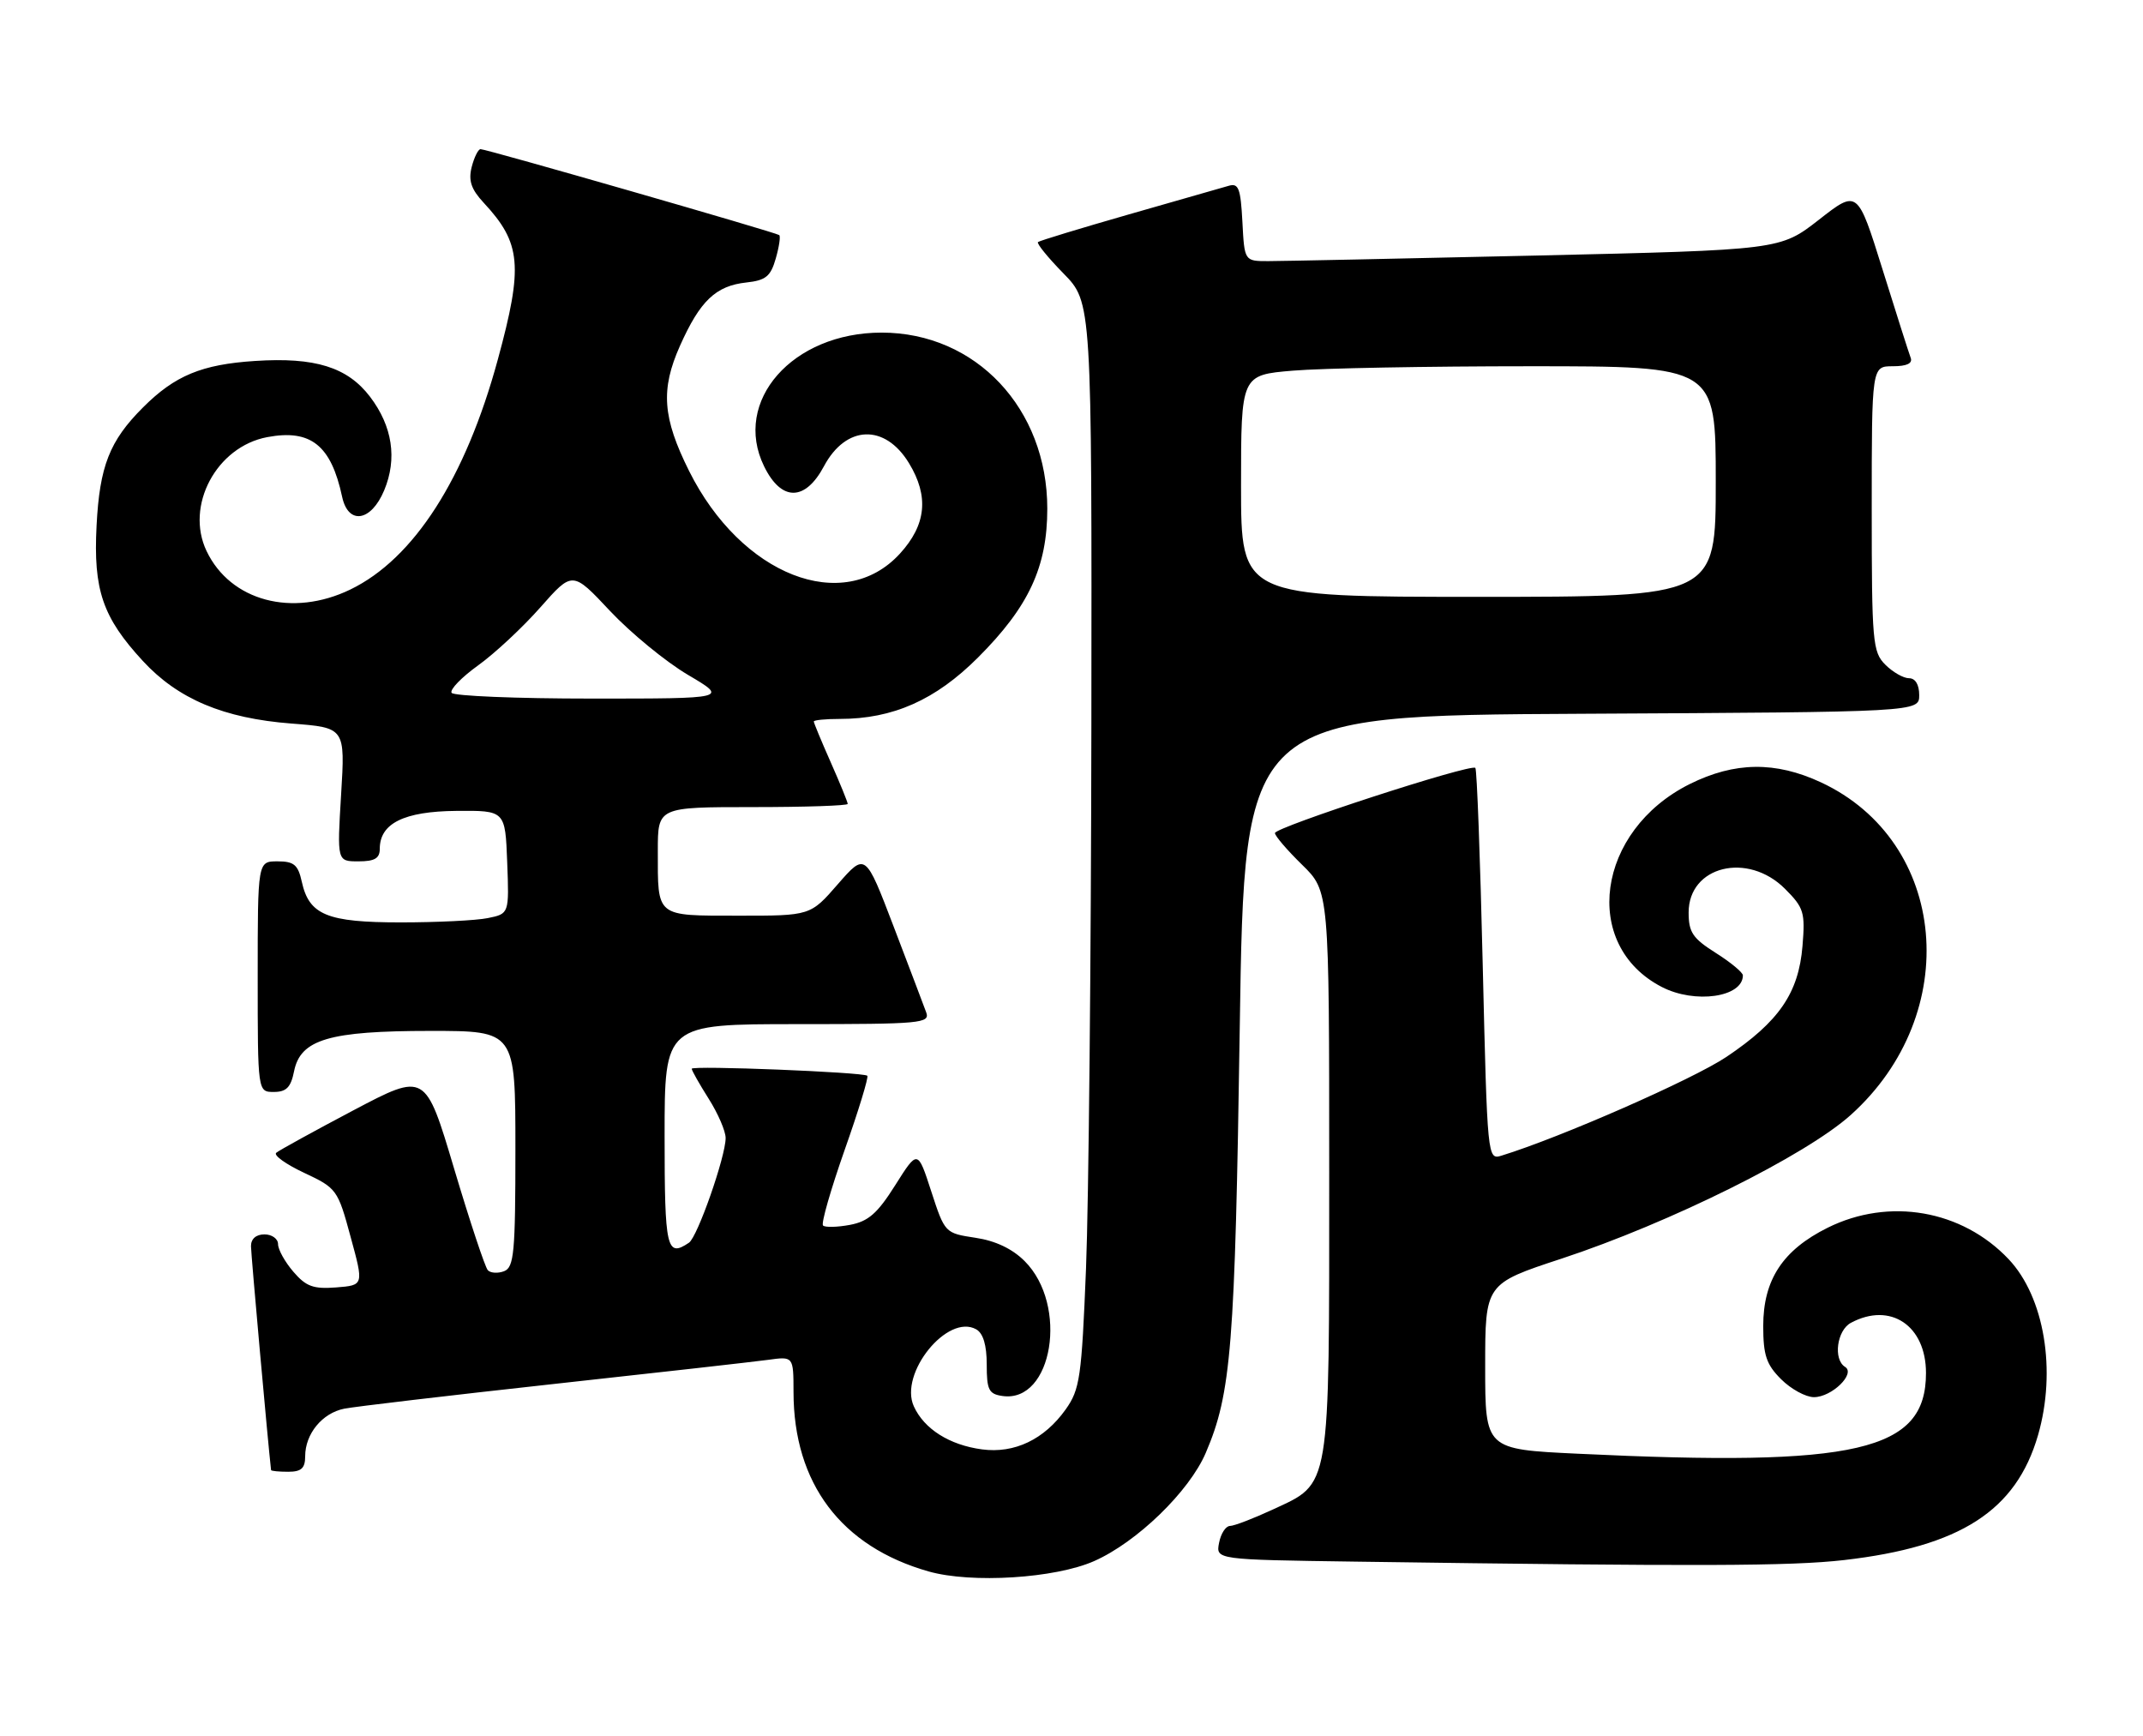 <?xml version="1.0" encoding="UTF-8" standalone="no"?>
<!DOCTYPE svg PUBLIC "-//W3C//DTD SVG 1.1//EN" "http://www.w3.org/Graphics/SVG/1.1/DTD/svg11.dtd" >
<svg xmlns="http://www.w3.org/2000/svg" xmlns:xlink="http://www.w3.org/1999/xlink" version="1.1" viewBox="0 0 316 256">
 <g >
 <path fill="currentColor"
d=" M 161.34 230.17 C 167.65 227.38 175.37 219.90 177.80 214.21 C 181.56 205.44 182.11 198.56 182.81 151.50 C 183.50 105.50 183.50 105.50 233.25 105.24 C 283.00 104.98 283.00 104.98 283.00 102.49 C 283.00 100.94 282.43 100.00 281.50 100.00 C 280.67 100.00 279.10 99.10 278.00 98.00 C 276.13 96.13 276.00 94.67 276.00 75.00 C 276.00 54.00 276.00 54.00 279.11 54.00 C 281.18 54.00 282.06 53.58 281.74 52.75 C 281.48 52.06 279.61 46.20 277.59 39.72 C 273.91 27.94 273.91 27.94 268.21 32.40 C 262.50 36.85 262.50 36.85 226.50 37.68 C 206.70 38.13 188.93 38.50 187.00 38.50 C 183.50 38.50 183.50 38.50 183.20 32.70 C 182.94 27.79 182.64 26.97 181.20 27.39 C 180.26 27.66 173.65 29.55 166.50 31.60 C 159.35 33.65 153.30 35.49 153.06 35.69 C 152.82 35.88 154.51 37.96 156.81 40.31 C 161.00 44.58 161.00 44.58 160.93 107.04 C 160.89 141.39 160.53 177.39 160.14 187.04 C 159.49 203.11 159.24 204.85 157.14 207.81 C 153.98 212.24 149.59 214.34 144.80 213.70 C 140.01 213.06 136.27 210.70 134.75 207.35 C 132.54 202.50 139.73 193.62 143.95 196.00 C 144.98 196.58 145.50 198.33 145.50 201.19 C 145.50 204.94 145.80 205.54 147.83 205.83 C 155.22 206.88 157.59 192.43 151.09 185.94 C 149.27 184.12 146.79 182.94 143.83 182.50 C 139.35 181.82 139.32 181.80 137.32 175.66 C 135.32 169.50 135.32 169.50 132.02 174.73 C 129.38 178.92 128.04 180.09 125.32 180.60 C 123.44 180.95 121.66 180.99 121.36 180.69 C 121.06 180.39 122.50 175.38 124.55 169.55 C 126.61 163.72 128.11 158.80 127.89 158.61 C 127.27 158.08 102.00 157.07 102.00 157.58 C 102.00 157.83 103.12 159.82 104.50 162.00 C 105.88 164.18 107.00 166.78 107.00 167.79 C 107.00 170.52 102.85 182.39 101.59 183.23 C 98.30 185.45 98.00 184.14 98.00 167.50 C 98.00 151.00 98.00 151.00 117.61 151.00 C 135.86 151.00 137.17 150.88 136.57 149.25 C 136.22 148.29 134.06 142.60 131.77 136.60 C 127.61 125.71 127.61 125.71 123.55 130.36 C 119.50 135.02 119.50 135.02 108.86 135.01 C 96.60 135.00 97.00 135.32 97.00 125.42 C 97.00 119.00 97.00 119.00 111.00 119.00 C 118.70 119.00 125.00 118.79 125.00 118.53 C 125.00 118.27 123.88 115.51 122.50 112.40 C 121.12 109.29 120.00 106.58 120.00 106.38 C 120.00 106.17 121.72 106.00 123.82 106.00 C 131.67 106.00 137.95 103.21 144.21 96.95 C 151.70 89.46 154.43 83.60 154.43 75.00 C 154.43 60.24 143.90 49.04 130.00 49.04 C 116.85 49.04 107.97 59.14 112.67 68.75 C 115.21 73.96 118.72 73.95 121.50 68.74 C 124.74 62.67 130.48 62.45 134.03 68.28 C 137.01 73.17 136.59 77.38 132.69 81.64 C 124.35 90.74 109.29 84.83 101.61 69.44 C 97.69 61.58 97.39 57.43 100.27 50.98 C 103.23 44.35 105.54 42.14 110.06 41.65 C 112.92 41.34 113.64 40.75 114.39 38.12 C 114.89 36.38 115.12 34.83 114.90 34.66 C 114.38 34.26 71.70 21.98 70.86 21.99 C 70.51 22.00 69.92 23.19 69.55 24.64 C 69.05 26.64 69.48 27.91 71.32 29.89 C 76.86 35.84 77.17 39.21 73.41 53.00 C 68.64 70.53 61.04 82.38 51.66 86.92 C 43.11 91.06 33.98 88.62 30.46 81.25 C 27.27 74.57 31.91 65.86 39.41 64.45 C 45.82 63.25 48.82 65.64 50.45 73.25 C 51.35 77.44 54.72 76.92 56.65 72.30 C 58.60 67.63 57.87 62.84 54.56 58.49 C 51.23 54.13 46.45 52.64 37.61 53.22 C 29.75 53.73 25.78 55.37 21.08 60.08 C 16.15 65.00 14.69 68.74 14.24 77.50 C 13.75 86.99 15.13 91.02 21.06 97.45 C 26.24 103.07 32.98 105.91 42.96 106.68 C 50.90 107.29 50.90 107.29 50.30 117.14 C 49.70 127.00 49.70 127.00 52.85 127.00 C 55.25 127.00 56.00 126.56 56.00 125.15 C 56.00 121.40 59.57 119.63 67.29 119.56 C 74.50 119.50 74.50 119.50 74.79 127.12 C 75.08 134.73 75.08 134.73 71.91 135.37 C 70.17 135.72 64.41 136.00 59.10 136.00 C 48.23 136.00 45.58 134.91 44.50 130.00 C 43.95 127.50 43.35 127.00 40.92 127.00 C 38.00 127.00 38.00 127.00 38.00 144.00 C 38.00 161.00 38.00 161.00 40.38 161.00 C 42.22 161.00 42.89 160.32 43.36 157.96 C 44.30 153.25 48.52 152.00 63.47 152.00 C 76.00 152.00 76.00 152.00 76.00 169.39 C 76.00 184.71 75.80 186.86 74.33 187.43 C 73.42 187.78 72.33 187.71 71.93 187.28 C 71.53 186.85 69.29 180.11 66.96 172.30 C 62.73 158.11 62.73 158.11 52.11 163.71 C 46.28 166.79 41.15 169.61 40.73 169.97 C 40.31 170.34 42.17 171.67 44.86 172.93 C 49.65 175.18 49.81 175.39 51.70 182.37 C 53.65 189.50 53.65 189.50 49.58 189.82 C 46.21 190.08 45.13 189.69 43.26 187.51 C 42.02 186.07 41.00 184.24 41.00 183.44 C 41.00 182.65 40.10 182.00 39.00 182.00 C 37.76 182.00 37.00 182.66 37.01 183.75 C 37.02 184.99 39.51 212.75 39.97 216.75 C 39.99 216.89 41.12 217.00 42.50 217.00 C 44.43 217.00 45.00 216.49 45.00 214.72 C 45.00 211.41 47.51 208.35 50.76 207.70 C 52.32 207.39 66.17 205.76 81.55 204.07 C 96.92 202.39 111.19 200.78 113.25 200.50 C 117.00 199.98 117.00 199.98 117.01 205.24 C 117.02 218.72 124.04 228.04 136.94 231.70 C 143.26 233.49 155.58 232.72 161.34 230.17 Z  M 271.92 230.02 C 289.06 228.05 297.29 222.75 300.52 211.61 C 303.27 202.09 301.46 191.24 296.19 185.66 C 289.31 178.39 278.56 176.52 269.50 181.02 C 262.88 184.31 260.00 188.70 260.00 195.51 C 260.00 199.81 260.46 201.19 262.64 203.36 C 264.09 204.81 266.27 206.00 267.48 206.00 C 270.11 206.00 273.67 202.53 272.07 201.54 C 270.29 200.44 270.86 196.14 272.93 195.04 C 278.75 191.92 284.00 195.44 284.00 202.44 C 284.00 213.98 273.90 216.32 232.66 214.34 C 219.00 213.69 219.00 213.69 219.00 201.49 C 219.00 189.28 219.00 189.28 230.25 185.58 C 246.21 180.32 266.28 170.35 272.91 164.39 C 289.53 149.45 287.25 124.08 268.51 115.35 C 261.80 112.23 255.79 112.31 249.17 115.60 C 235.41 122.46 233.08 139.34 245.04 145.52 C 249.93 148.05 257.00 147.04 257.00 143.81 C 257.00 143.38 255.20 141.89 253.00 140.50 C 249.60 138.35 249.00 137.46 249.00 134.54 C 249.00 127.69 257.70 125.55 263.20 131.04 C 266.00 133.84 266.20 134.52 265.79 139.48 C 265.22 146.42 262.33 150.63 254.56 155.84 C 249.59 159.16 230.15 167.70 221.41 170.39 C 219.34 171.03 219.32 170.84 218.64 142.33 C 218.27 126.55 217.78 113.44 217.55 113.22 C 216.90 112.56 188.00 121.96 188.00 122.83 C 188.00 123.25 189.80 125.35 192.00 127.50 C 196.00 131.41 196.00 131.41 196.00 172.75 C 196.00 220.21 196.27 218.57 187.68 222.57 C 184.83 223.89 181.99 224.98 181.37 224.99 C 180.74 225.00 180.02 226.12 179.76 227.48 C 179.28 229.96 179.28 229.96 199.89 230.25 C 250.52 230.97 264.04 230.92 271.92 230.02 Z  M 66.59 102.15 C 66.30 101.68 68.06 99.86 70.51 98.10 C 72.96 96.34 77.09 92.49 79.69 89.54 C 84.42 84.18 84.42 84.18 89.96 90.09 C 93.01 93.33 98.17 97.57 101.44 99.50 C 107.38 103.00 107.38 103.00 87.25 103.00 C 76.18 103.00 66.88 102.62 66.59 102.15 Z  M 183.00 71.65 C 183.00 55.29 183.00 55.29 190.65 54.65 C 194.86 54.29 210.61 54.00 225.65 54.00 C 253.00 54.00 253.00 54.00 253.00 71.00 C 253.00 88.00 253.00 88.00 218.00 88.00 C 183.00 88.00 183.00 88.00 183.00 71.65 Z "/>
</g>
</svg>